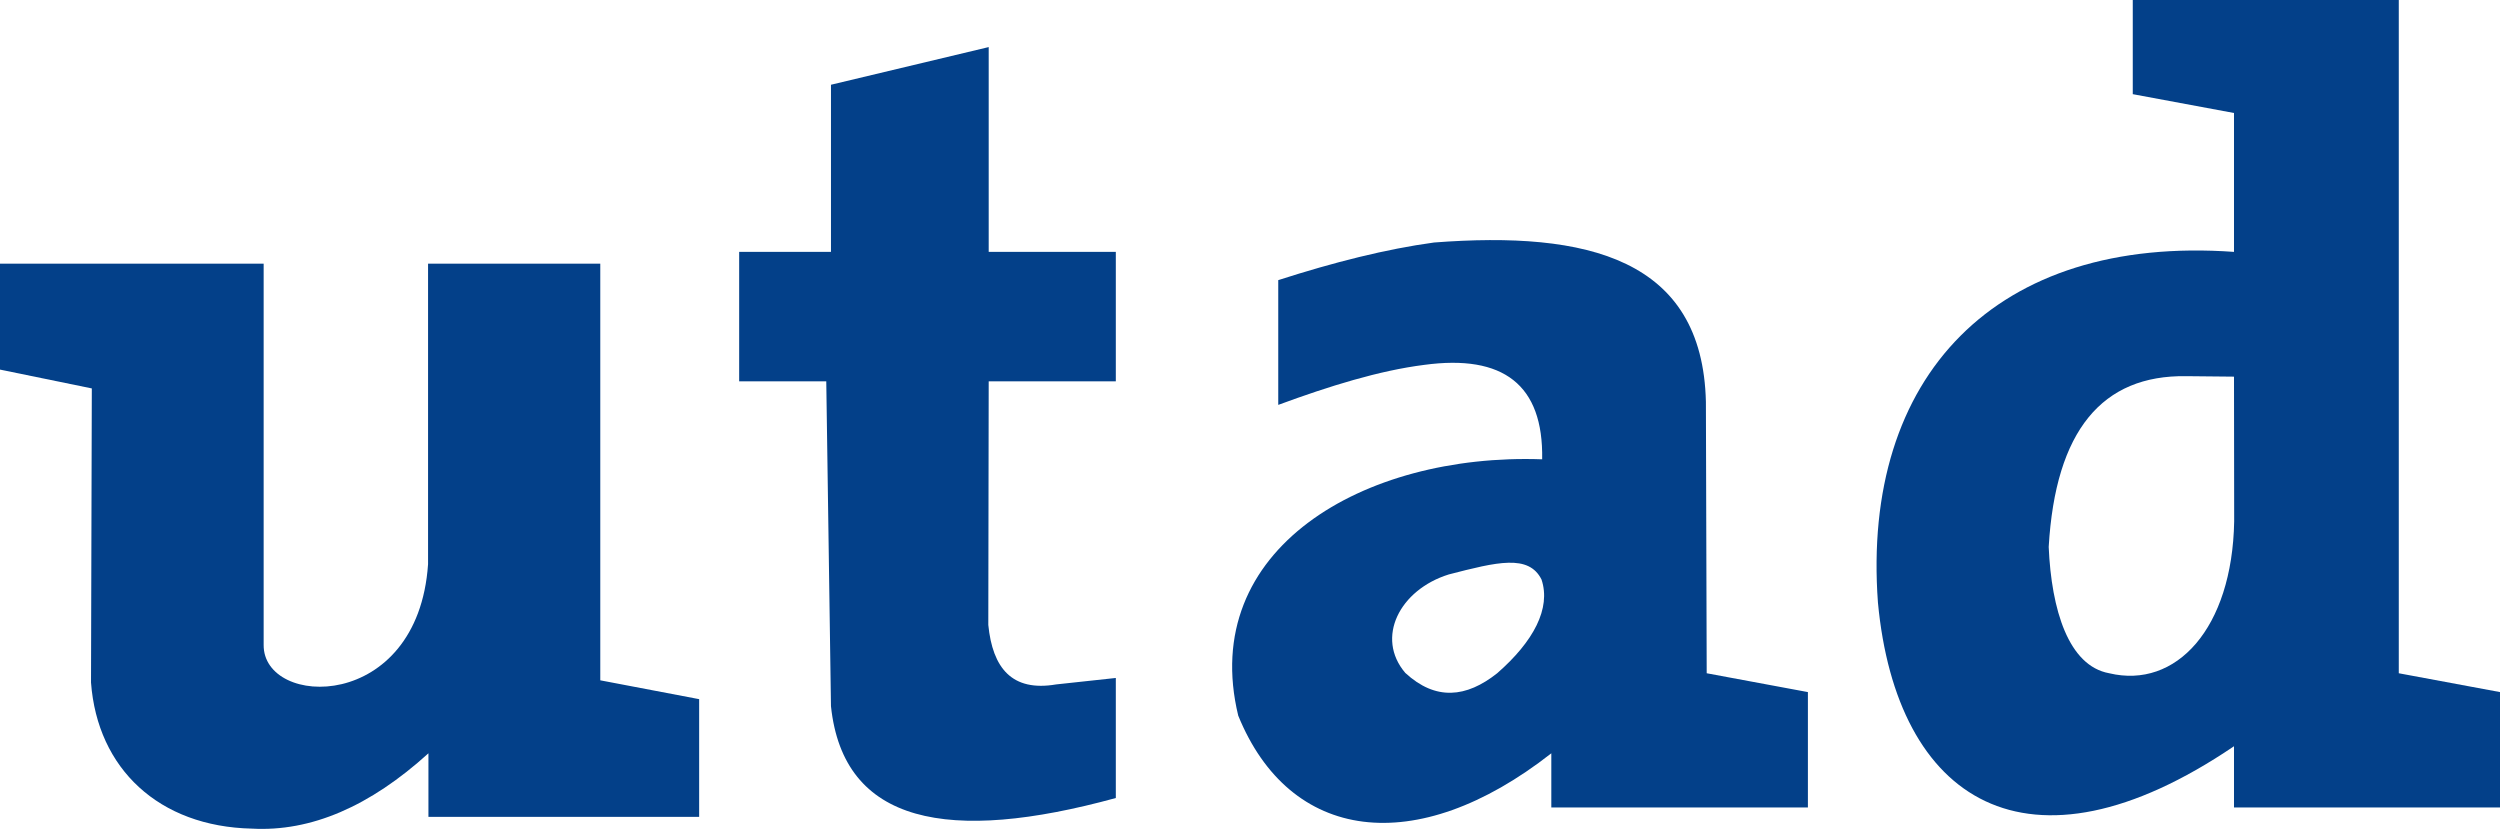 <svg xmlns="http://www.w3.org/2000/svg" xmlns:xlink="http://www.w3.org/1999/xlink" version="1.1" width="264.696pt" height="87.763pt" viewBox="0 0 264.696 87.763">
<defs>
<clipPath id="clip_0">
<path transform="matrix(1,0,0,-1,0,87.763)" d="M0 87.763H264.696V0H0Z"/>
</clipPath>
</defs>
<g id="layer_1" data-name="Layer">
<g clip-path="url(#clip_0)">
<path transform="matrix(1,0,0,-1,63.557,27.915)" d="M0 0H-18.235V-31.821C-19.313-47.577-35.716-47.083-35.642-40.353V0H-63.557V-11.216L-53.836-13.21-53.921-44.348C-53.244-53.49-46.717-59.602-36.888-59.818-30.626-60.164-24.395-57.465-18.195-51.842V-58.573H10.468V-46.11L0-44.116Z" fill="#034089" fill-rule="evenodd"/>
<path transform="matrix(1,0,0,-1,104.682,4.985)" d="M0 0-16.7-3.988V-21.684H-26.42V-35.393H-17.198L-16.7-69.788C-15.383-82.284-4.224-84.352 13.459-79.508V-66.797L7.136-67.481C2.452-68.28 .412-65.734-.042-61.185L0-35.393H13.459V-21.684H0Z" fill="#034089" fill-rule="evenodd"/>
<path transform="matrix(1,0,0,-1,223.322,71.283)" d="M0 0C-4.31 .78-6.12 6.704-6.409 13.375-5.691 25.702-.746 31.588 8.149 31.455L13.21 31.404 13.229 16.084C13.025 4.707 7.055-1.686 0 0M30.657 0V71.283H2.492V61.313L13.21 59.319V44.614C-12.008 46.42-26.25 31.455-24.489 7.483-22.525-13.44-8.711-22.582 13.21-7.727V-14.207H41.374V-1.994Z" fill="#034089" fill-rule="evenodd"/>
<path transform="matrix(1,0,0,-1,158.518,71.283)" d="M0 0C-3.265-2.589-6.511-2.93-9.727 .035-12.909 3.76-10.337 8.838-5.122 10.463-.027 11.777 3.342 12.63 4.696 9.922 5.712 6.874 3.857 3.366 0 0M22.1 28.746C21.743 43.9 9.565 46.853-6.68 45.607-11.751 44.916-17.3 43.515-23.179 41.623V28.414C-17.752 30.413-12.498 32.044-7.726 32.65 .643 33.783 4.906 30.557 4.764 22.652-14.196 23.329-31.667 13.104-27.416-4.487-21.983-17.842-8.644-19.738 5.733-8.475V-14.207H32.9V-1.994L22.184 0Z" fill="#034089" fill-rule="evenodd"/>
</g>
</g>
</svg>
